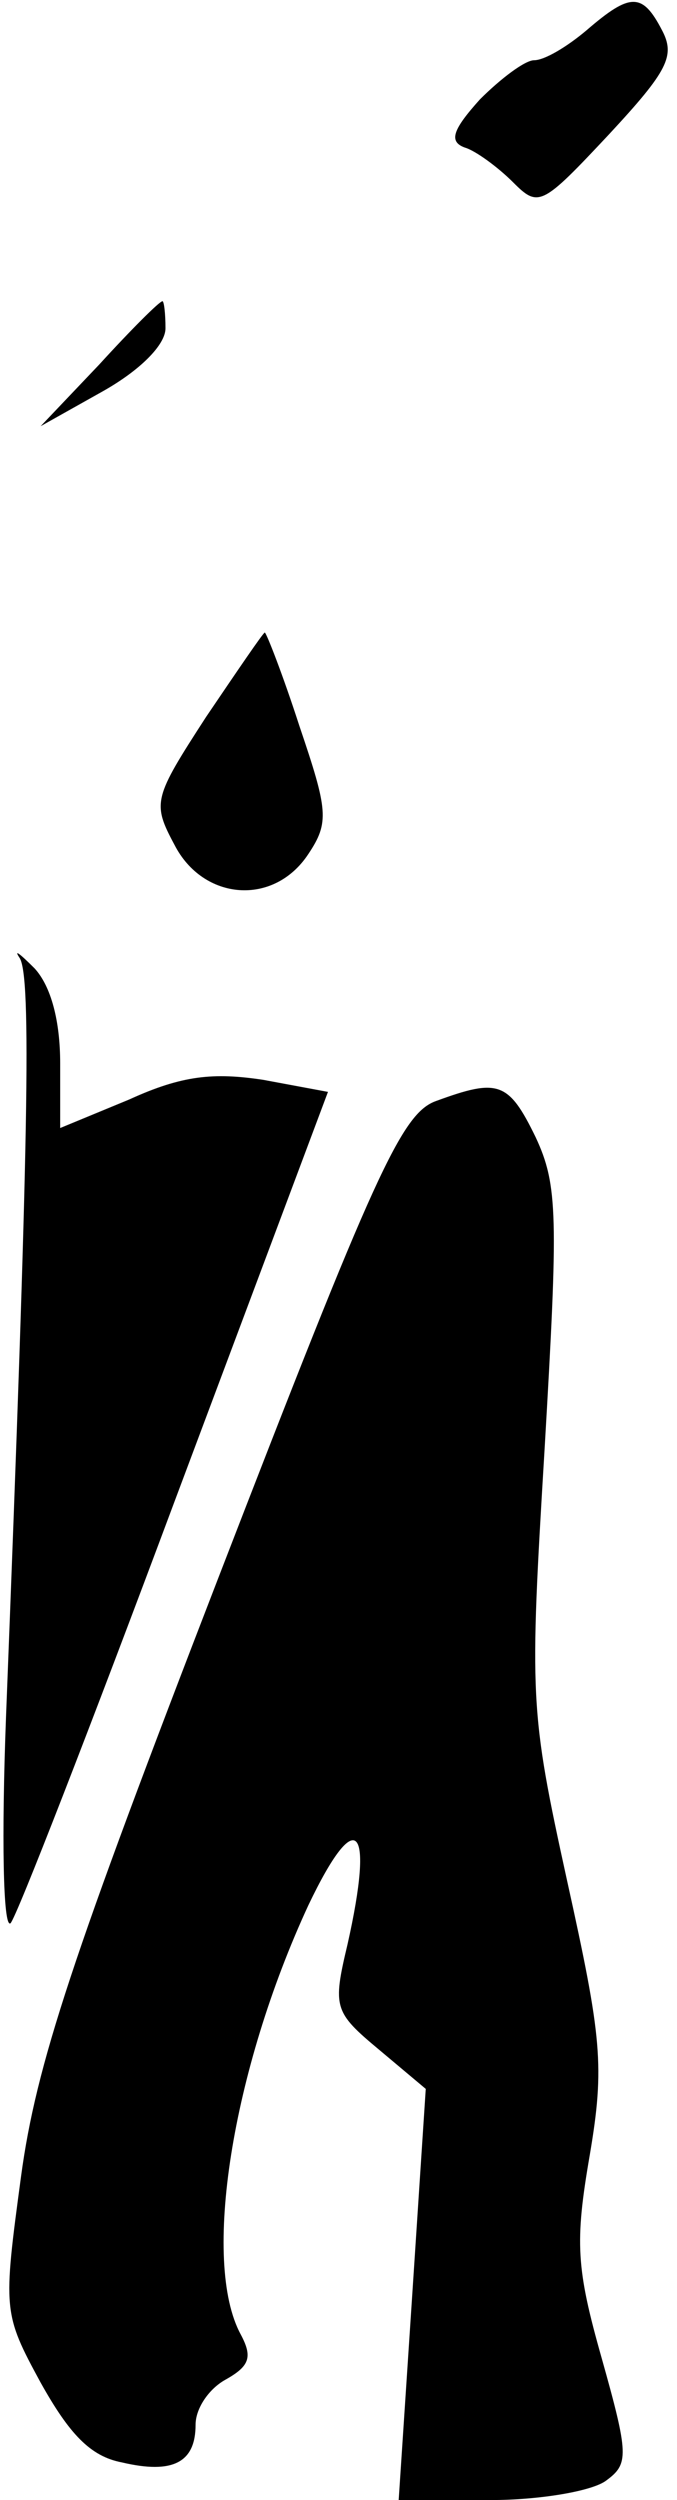 <?xml version="1.0" standalone="no"?>
<!DOCTYPE svg PUBLIC "-//W3C//DTD SVG 20010904//EN"
 "http://www.w3.org/TR/2001/REC-SVG-20010904/DTD/svg10.dtd">
<svg version="1.0" xmlns="http://www.w3.org/2000/svg"
 width="45pt" height="166pt" viewBox="0 0 45 166"
 preserveAspectRatio="xMidYMid meet">
<g transform="translate(0,166) scale(0.1,-0.1)"
fill="#000000" stroke="none">
<path fill="#000000" stroke="none" d="M390 1640 c-13 -11 -28 -20 -35 -20 -6
0 -22 -12 -36 -26 -18 -20 -21 -28 -10 -32 7 -2 22 -13 32 -23 17 -17 19 -16
64 32 39 42 44 52 35 69 -13 25 -21 25 -50 0z"/>
<path fill="#000000" stroke="none" d="M66 1418 l-39 -41 41 23 c25 14 42 31
42 42 0 10 -1 18 -2 18 -2 0 -21 -19 -42 -42z"/>
<path fill="#000000" stroke="none" d="M137 1184 c-35 -54 -36 -57 -21 -85 19
-37 66 -41 89 -6 14 21 13 29 -6 85 -11 34 -22 62 -23 62 -1 0 -18 -25 -39
-56z"/>
<path fill="#000000" stroke="none" d="M13 1024 c8 -12 6 -121 -9 -504 -3 -79
-2 -141 3 -137 4 4 53 130 109 280 l102 272 -43 8 c-33 5 -54 3 -89 -13 l-46
-19 0 43 c0 28 -6 51 -17 63 -10 10 -14 13 -10 7z"/>
<path fill="#000000" stroke="none" d="M290 929 c-23 -8 -41 -48 -145 -317
-97 -251 -121 -323 -131 -397 -12 -89 -12 -91 13 -137 19 -34 33 -49 54 -53
34 -8 49 0 49 25 0 11 9 24 20 30 16 9 18 15 10 30 -26 48 -6 175 45 285 32
67 44 54 26 -26 -10 -42 -9 -45 21 -70 l31 -26 -9 -137 -9 -136 61 0 c33 0 68
6 77 13 15 11 15 17 -3 81 -17 60 -18 77 -8 135 10 59 8 78 -15 182 -25 114
-25 121 -15 287 9 154 9 175 -6 207 -18 37 -25 39 -66 24z"/>
</g>
</svg>
